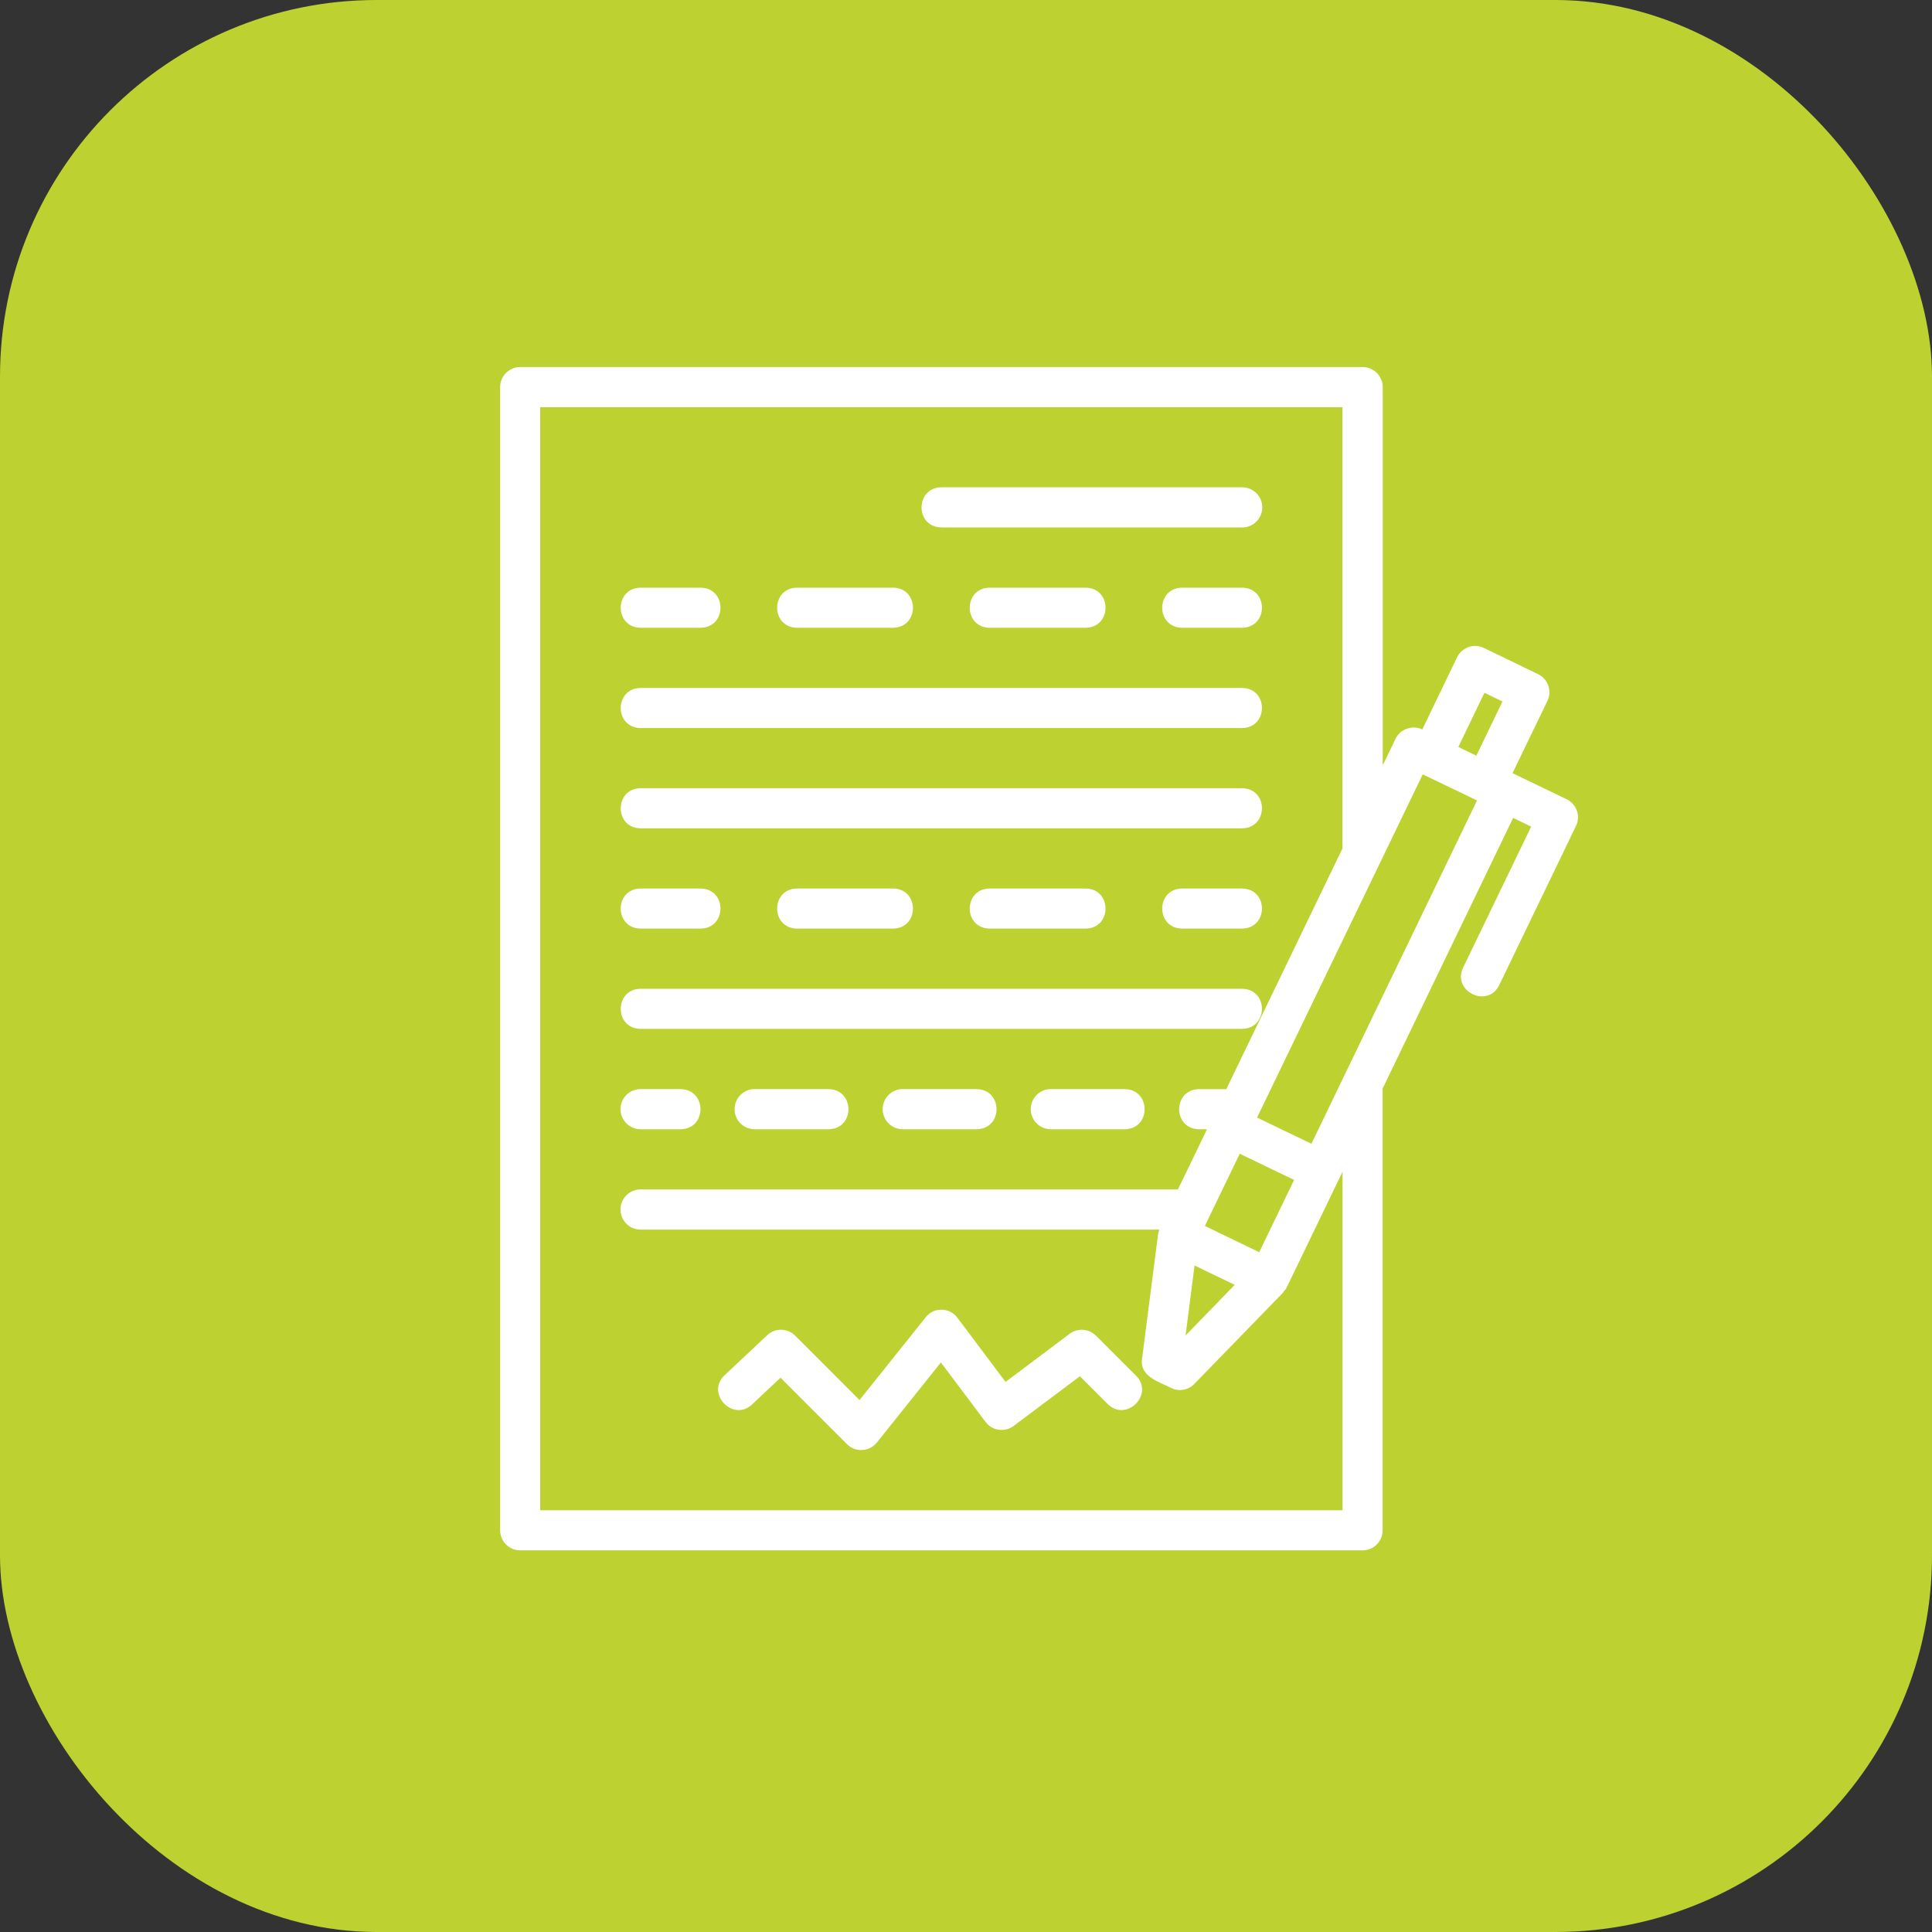 <?xml version="1.0" encoding="UTF-8"?>
<svg id="Layer_2" data-name="Layer 2" xmlns="http://www.w3.org/2000/svg" viewBox="0 0 215.4 215.4">
  <rect x="0" y="0" width="215.4" height="215.4" fill="#333333" stroke="none"/>
  <defs>
    <style>
      .cls-1 {
        fill: #fff;
      }

      .cls-1, .cls-2 {
        stroke-width: 0px;
      }

      .cls-2 {
        fill: #bdd231;
      }
    </style>
  </defs>
  <g id="Layer_1-2" data-name="Layer 1">
    <g>
      <rect class="cls-2" width="215.4" height="215.4" rx="41.99" ry="41.99"/>
      <g>
        <path class="cls-1" d="m104.95,58.81h33.54c1.23,0,2.24-1,2.24-2.24s-1-2.24-2.24-2.24h-33.54c-2.93.05-2.95,4.42,0,4.47Z"/>
        <path class="cls-1" d="m71.41,69.99h6.71c2.94-.05,2.94-4.42,0-4.47,0,0-6.71,0-6.71,0-2.94.05-2.94,4.42,0,4.47Z"/>
        <path class="cls-1" d="m110.32,65.52c-2.94.05-2.94,4.42,0,4.47,0,0,10.73,0,10.73,0,2.94-.05,2.94-4.42,0-4.47,0,0-10.73,0-10.73,0Z"/>
        <path class="cls-1" d="m88.85,69.99h10.73c2.94-.05,2.94-4.42,0-4.47,0,0-10.73,0-10.73,0-2.94.05-2.94,4.42,0,4.47Z"/>
        <path class="cls-1" d="m138.49,65.52h-6.71c-2.94.05-2.94,4.42,0,4.47,0,0,6.71,0,6.71,0,2.94-.05,2.94-4.42,0-4.47Z"/>
        <path class="cls-1" d="m71.41,81.17h67.08c2.92-.04,2.96-4.42,0-4.47,0,0-67.08,0-67.08,0-2.92.04-2.96,4.42,0,4.47Z"/>
        <path class="cls-1" d="m71.41,92.35h67.08c2.92-.04,2.96-4.42,0-4.47,0,0-67.08,0-67.08,0-2.92.04-2.96,4.42,0,4.47Z"/>
        <path class="cls-1" d="m71.41,103.53h6.71c2.94-.05,2.94-4.42,0-4.47,0,0-6.71,0-6.71,0-2.94.05-2.94,4.42,0,4.47Z"/>
        <path class="cls-1" d="m88.85,99.06c-2.94.05-2.94,4.42,0,4.47,0,0,10.73,0,10.73,0,2.94-.05,2.94-4.42,0-4.47,0,0-10.73,0-10.73,0Z"/>
        <path class="cls-1" d="m110.32,99.06c-2.94.05-2.94,4.42,0,4.47,0,0,10.73,0,10.73,0,2.94-.05,2.94-4.42,0-4.47,0,0-10.73,0-10.73,0Z"/>
        <path class="cls-1" d="m138.49,99.06h-6.71c-2.94.05-2.94,4.42,0,4.47,0,0,6.71,0,6.71,0,2.94-.05,2.94-4.42,0-4.47Z"/>
        <path class="cls-1" d="m71.41,114.71h67.08c2.92-.04,2.96-4.42,0-4.47,0,0-67.08,0-67.08,0-2.92.04-2.96,4.42,0,4.47Z"/>
        <path class="cls-1" d="m108.9,121.42h-8.25c-1.23,0-2.24,1-2.24,2.24s1,2.24,2.24,2.24h8.25c2.94-.05,2.94-4.42,0-4.47Z"/>
        <path class="cls-1" d="m125.41,121.42h-8.25c-1.23,0-2.24,1-2.24,2.24s1,2.24,2.24,2.24h8.25c2.94-.05,2.94-4.42,0-4.47Z"/>
        <path class="cls-1" d="m92.39,121.42h-8.25c-1.23,0-2.24,1-2.24,2.24s1,2.24,2.24,2.24h8.25c2.94-.05,2.94-4.42,0-4.47Z"/>
        <path class="cls-1" d="m75.89,121.42h-4.47c-1.23,0-2.24,1-2.24,2.24s1,2.24,2.24,2.24h4.47c2.94-.05,2.94-4.42,0-4.47Z"/>
        <path class="cls-1" d="m122.18,148.91c-.79-.78-2.03-.88-2.92-.21l-7.15,5.37-5.37-7.16c-.41-.55-1.06-.88-1.75-.89-.72-.02-1.35.3-1.78.84l-7.38,9.23-7.18-7.18c-.85-.85-2.23-.88-3.11-.05l-4.76,4.47c-2.12,2.01.92,5.25,3.06,3.26,0,0,3.18-2.99,3.18-2.99l7.41,7.41c.42.42.99.66,1.58.66.68,0,1.32-.31,1.75-.84l7.14-8.93,4.98,6.63c.74.99,2.14,1.19,3.13.45l7.39-5.54,3.1,3.1c2.08,2.06,5.22-1.09,3.16-3.16,0,0-4.47-4.47-4.47-4.47Z"/>
        <path class="cls-1" d="m175.81,90.39c-.2-.56-.61-1.02-1.14-1.28l-6.04-2.91,3.89-8.05c.54-1.11.07-2.45-1.04-2.99l-6.04-2.92c-.53-.26-1.15-.29-1.71-.1-.56.2-1.02.61-1.28,1.14l-3.88,8.05c-1.07-.54-2.48-.05-2.98,1.04l-1.43,2.96v-42.17c0-1.23-1-2.24-2.24-2.24H58c-1.23,0-2.24,1-2.24,2.24v127.45c0,1.23,1,2.24,2.24,2.24h93.91c1.23,0,2.24-1,2.24-2.24v-49.25l14.55-30.17,2.01.97-7.59,15.73c-1.25,2.63,2.73,4.58,4.03,1.94,0,0,8.56-17.75,8.56-17.75.26-.53.29-1.15.1-1.71Zm-10.31-13.15l2.01.97-2.91,6.04-2.01-.97,2.91-6.04Zm-6.87,9.1c.06.03,6,2.87,6.04,2.91l-18.46,38.27-6.06-2.92c.03-.07,18.43-38.17,18.47-38.26Zm-25.45,54.75l4.48,2.16-5.48,5.64,1-7.8Zm1.15-4.41l3.89-8.05,6.06,2.92-3.89,8.06-6.06-2.93Zm15.35,31.7H60.23V45.4h89.44v49.2l-12.95,26.83h-3.05c-2.94.05-2.94,4.42,0,4.47,0,0,.9,0,.9,0l-3.24,6.71h-59.91c-1.23,0-2.24,1-2.24,2.24s1,2.24,2.24,2.24h57.83c-.04.18-.13.36-.14.55l-1.78,13.84c-.31,1.97,1.9,2.59,3.26,3.27.86.42,1.9.24,2.57-.46l9.73-10.01s.03-.03.04-.04l.09-.09c.12-.21.31-.36.42-.58l6.24-12.93v37.74Z"/>
      </g>
    </g>
  </g>
</svg>